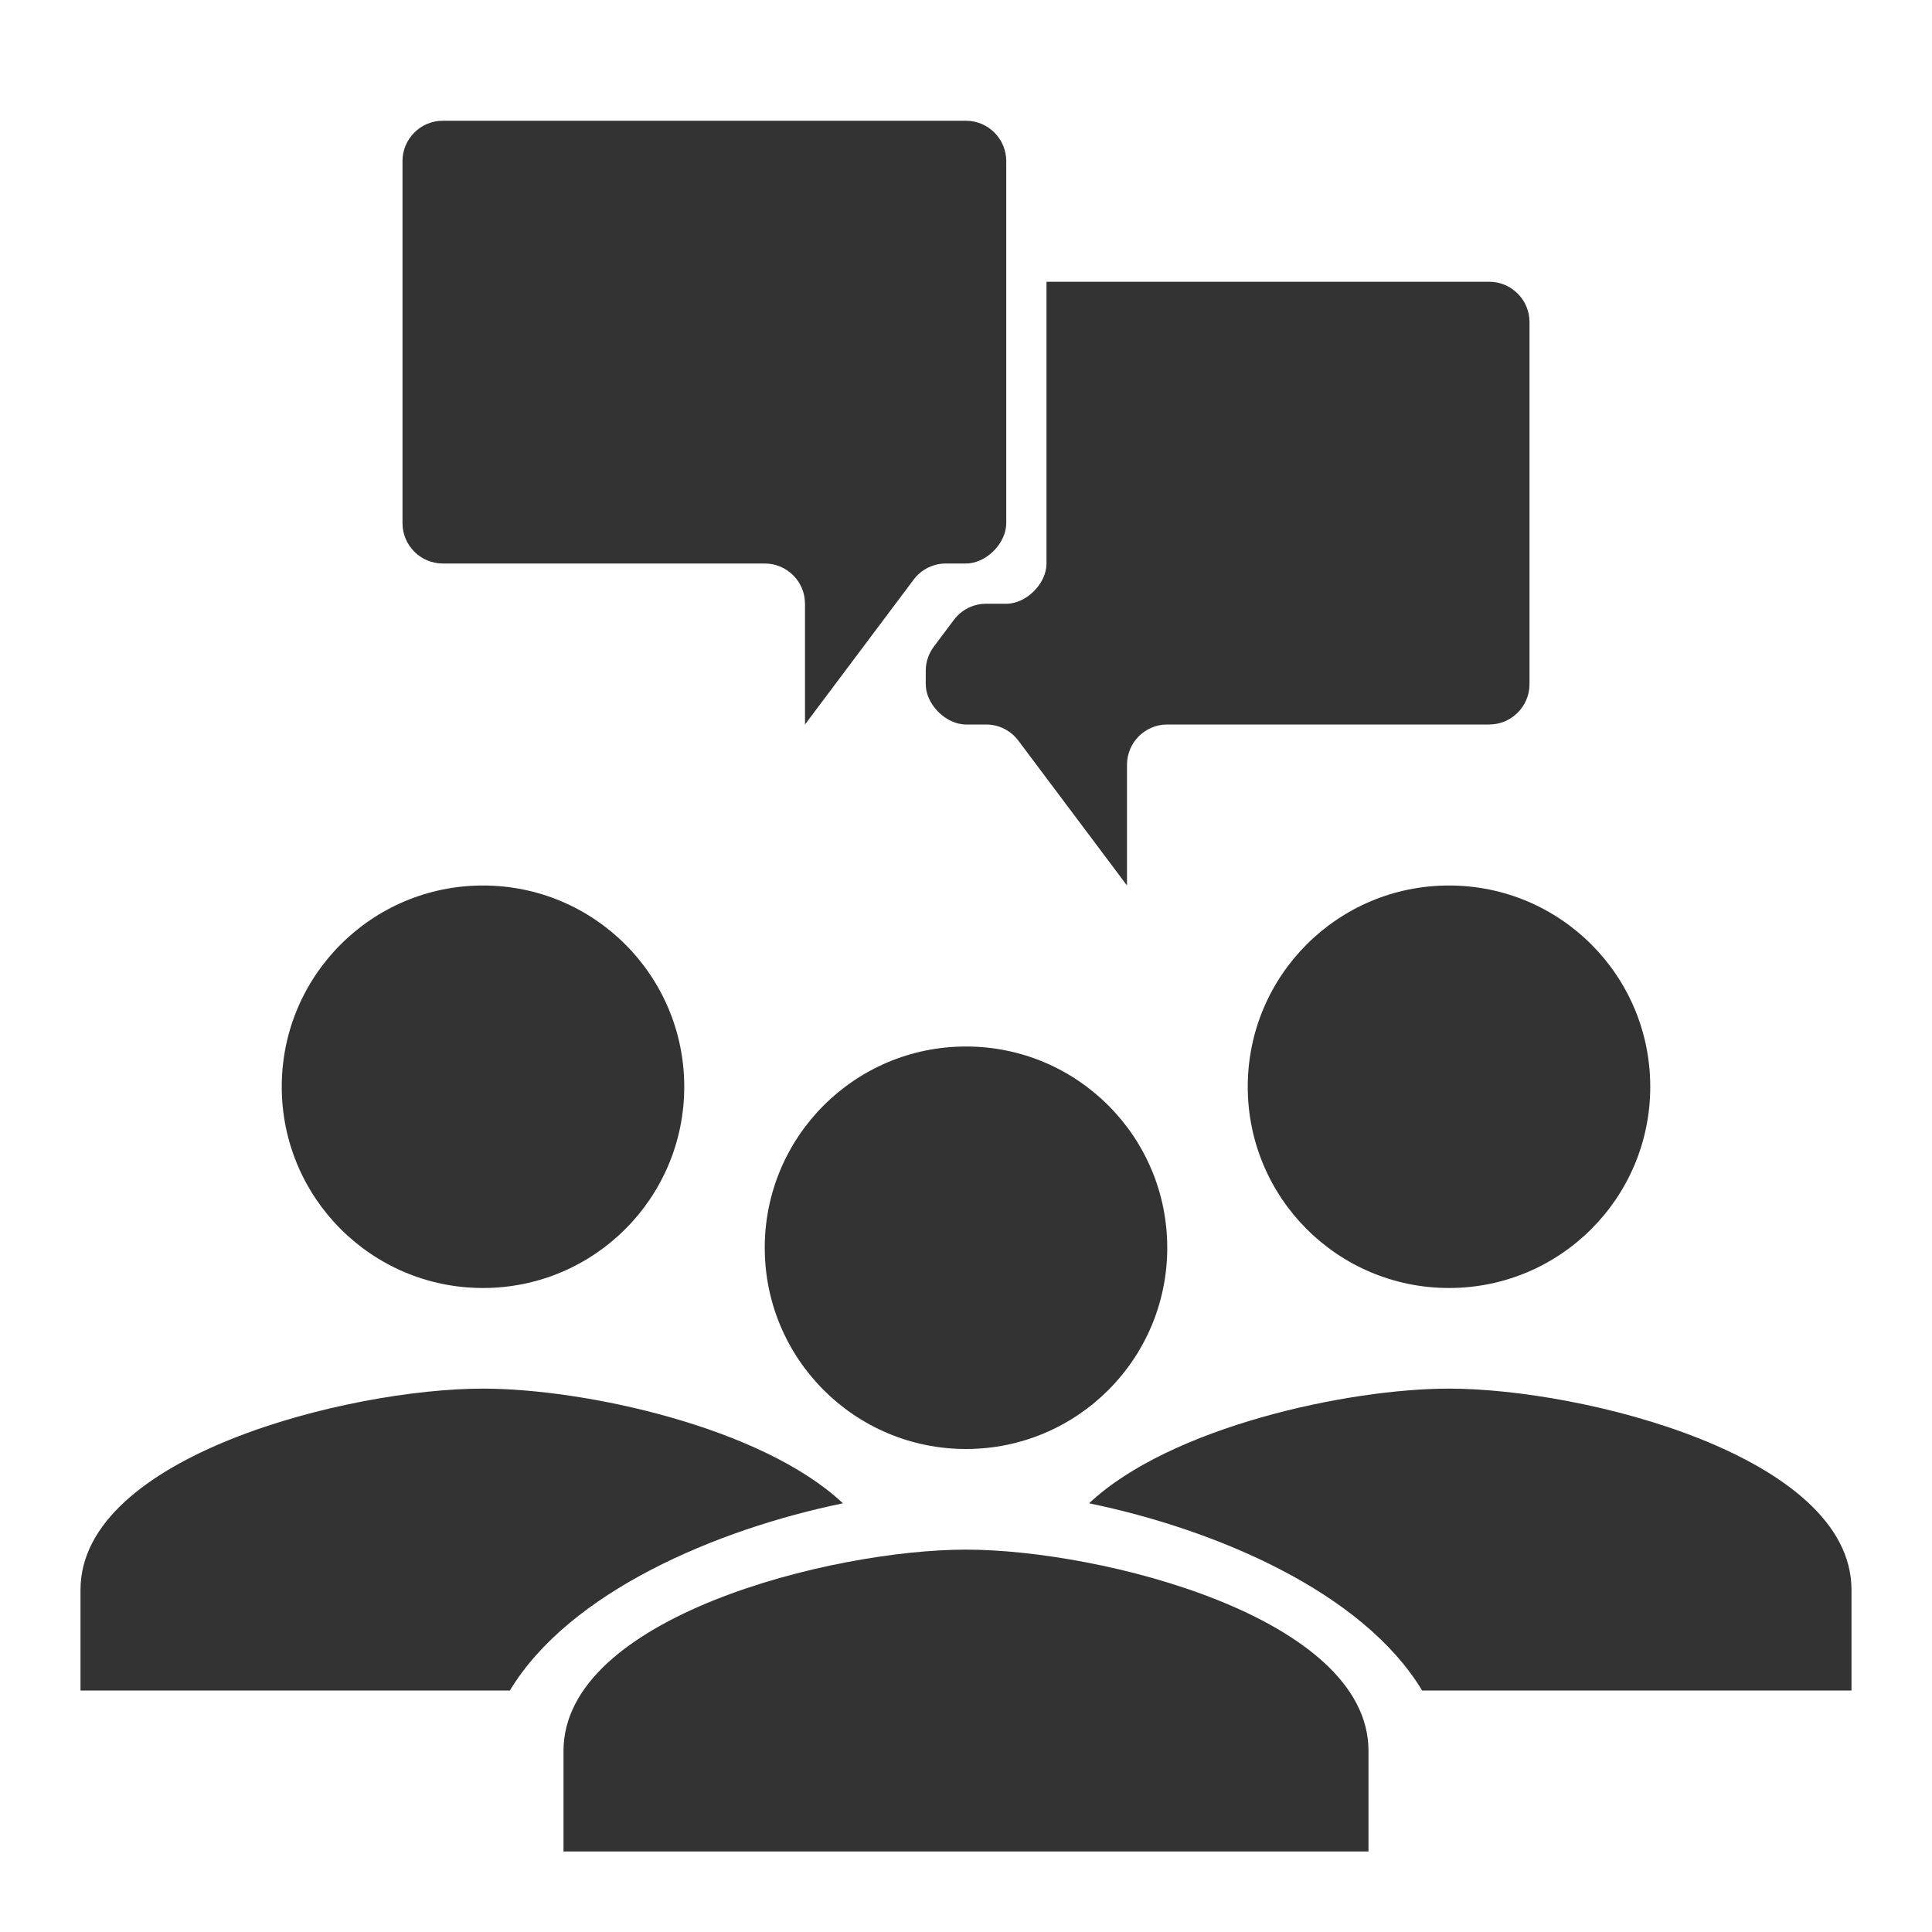 <svg width="48" height="48" viewBox="0 0 48 48" fill="none" xmlns="http://www.w3.org/2000/svg">
<path d="M10 4V13C10 13.55 10.45 14 11 14H19C19.552 14 20 14.448 20 15V18L22.7 14.4C22.889 14.148 23.185 14 23.5 14H24C24.5 14 25 13.5 25 13V4C25 3.45 24.55 3 24 3H11C10.45 3 10 3.45 10 4Z" fill="#333333"/>
<path d="M17 27C17 29.762 14.762 32 12 32C9.238 32 7 29.762 7 27C7 24.238 9.238 22 12 22C14.762 22 17 24.238 17 27Z" fill="#333333"/>
<path d="M2 39.5C2 36.175 8.662 34.5 12 34.5C14.518 34.5 18.927 35.453 20.942 37.349C17.797 37.997 14.143 39.551 12.668 42H2V39.5Z" fill="#333333"/>
<path d="M41 27C41 29.762 38.763 32 36 32C33.237 32 31 29.762 31 27C31 24.238 33.237 22 36 22C38.763 22 41 24.238 41 27Z" fill="#333333"/>
<path d="M27.058 37.349C29.073 35.453 33.482 34.5 36 34.5C39.337 34.5 46 36.175 46 39.5V42H35.332C33.857 39.551 30.203 37.997 27.058 37.349Z" fill="#333333"/>
<path d="M29 31C29 33.763 26.762 36 24 36C21.238 36 19 33.763 19 31C19 28.238 21.238 26 24 26C26.762 26 29 28.238 29 31Z" fill="#333333"/>
<path d="M14 43.5C14 40.175 20.663 38.5 24 38.5C27.337 38.5 34 40.175 34 43.5V46H14V43.5Z" fill="#333333"/>
<path d="M23.2 16.067C23.07 16.24 23 16.45 23 16.667V17C23 17.5 23.5 18 24 18H24.5C24.815 18 25.111 18.148 25.3 18.4L28 22V19C28 18.448 28.448 18 29 18H37C37.55 18 38 17.55 38 17V8C38 7.45 37.55 7 37 7H26V14C26 14.5 25.5 15 25 15H24.5C24.185 15 23.889 15.148 23.7 15.4L23.2 16.067Z" fill="#333333"/>
</svg>

